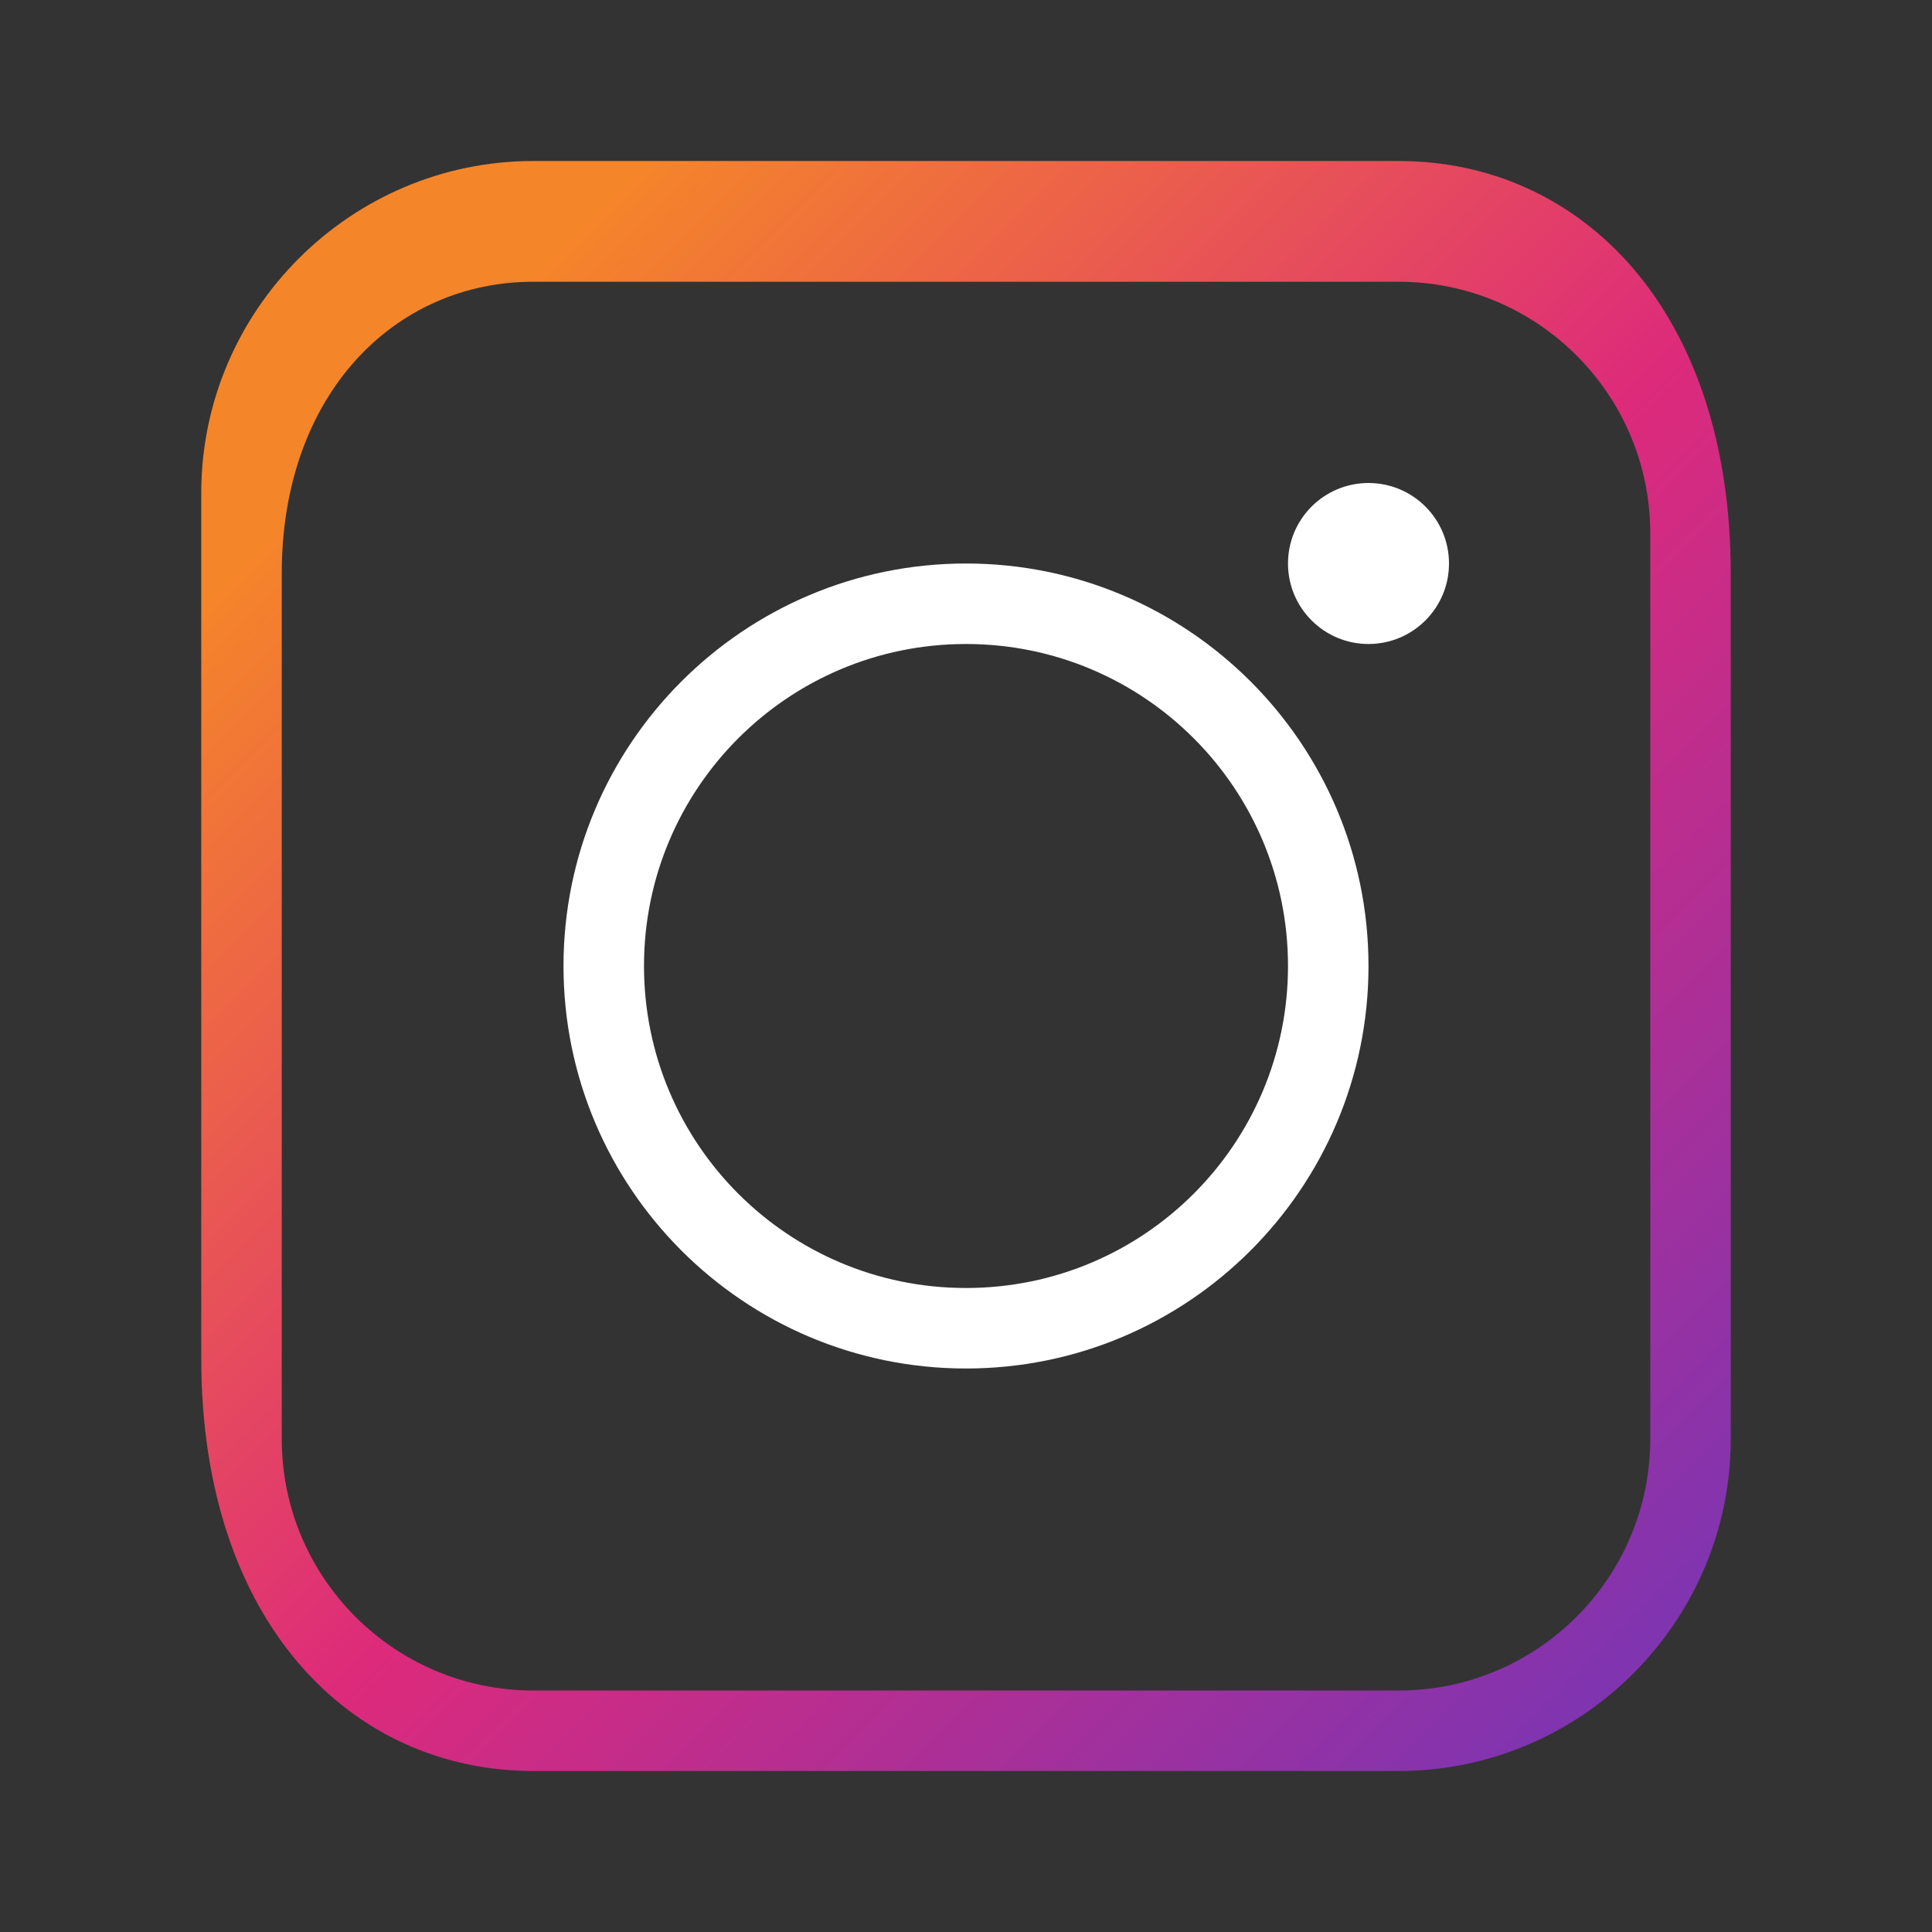 <svg xmlns="http://www.w3.org/2000/svg" viewBox="0 0 48 48" width="48px" height="48px">
<rect x="0" y="0" width="48" height="48" fill="#333333" stroke="none"/>
<linearGradient id="IGgrad" x1="9.993" x2="40.615" y1="9.993" y2="40.615" gradientUnits="userSpaceOnUse">
<stop offset="0" stop-color="#f58529"></stop>
<stop offset=".5" stop-color="#dd2a7b"></stop>
<stop offset="1" stop-color="#8134af"></stop>
</linearGradient>
<path fill="url(#IGgrad)" d="M34.75,4H13.25C8.71,4,5,7.71,5,12.25v21.5C5,40.29,8.71,44,13.25,44h21.5C39.29,44,43,40.29,43,35.75v-21.5C43,7.71,39.29,4,34.75,4z M41,35.75C41,39.2,38.2,42,34.75,42H13.25C9.8,42,7,39.2,7,35.75v-21.5C7,9.8,9.8,7,13.25,7h21.5C38.2,7,41,9.8,41,13.25V35.75z"></path>
<path fill="#fff" d="M24,14c-5.52,0-10,4.48-10,10s4.48,10,10,10c5.52,0,10-4.48,10-10S29.52,14,24,14z M24,32 c-4.42,0-8-3.58-8-8s3.58-8,8-8c4.42,0,8,3.58,8,8S28.42,32,24,32z"></path>
<circle cx="34" cy="14" r="2" fill="#fff"></circle>
</svg>

